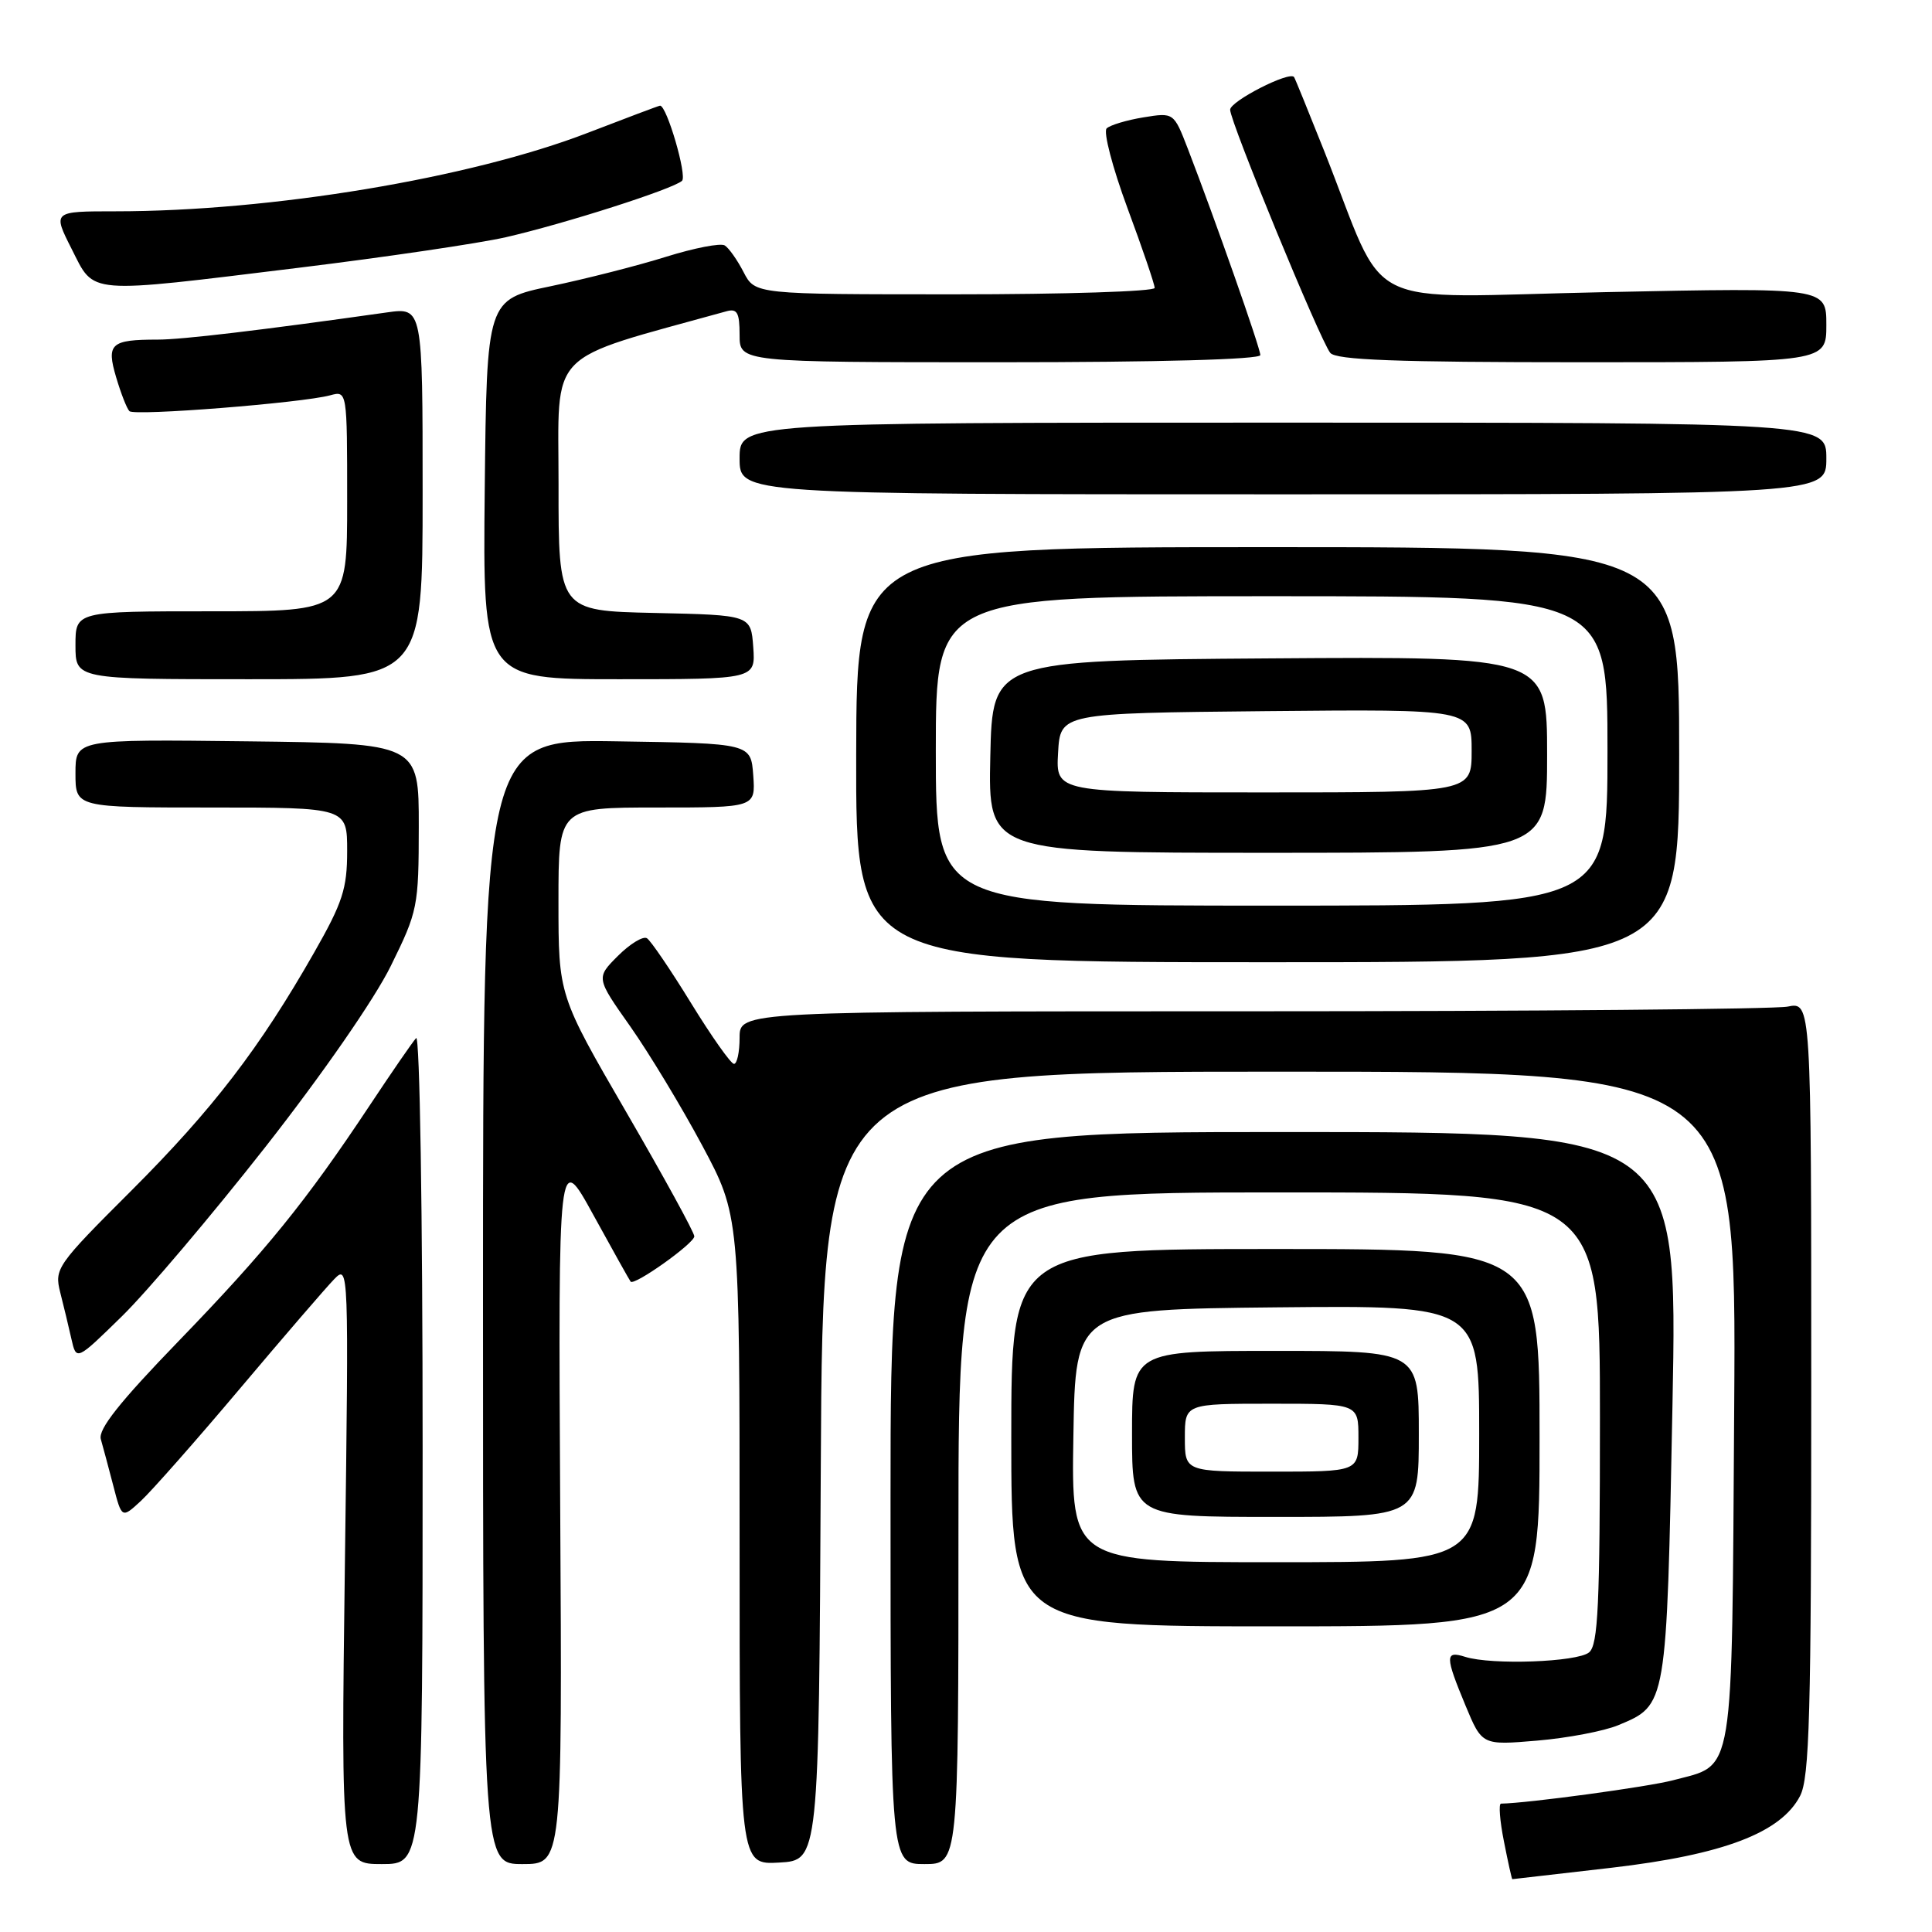 <?xml version="1.0" encoding="UTF-8" standalone="no"?>
<!DOCTYPE svg PUBLIC "-//W3C//DTD SVG 1.1//EN" "http://www.w3.org/Graphics/SVG/1.1/DTD/svg11.dtd" >
<svg xmlns="http://www.w3.org/2000/svg" xmlns:xlink="http://www.w3.org/1999/xlink" version="1.1" viewBox="0 0 256 256">
 <g >
 <path fill="currentColor"
d=" M 213.51 247.49 C 228.36 245.76 235.99 242.85 238.52 237.97 C 239.77 235.54 240.00 227.20 240.00 183.92 C 240.00 132.75 240.00 132.75 236.87 133.38 C 235.16 133.72 203.21 134.00 165.87 134.00 C 98.00 134.00 98.00 134.00 98.00 137.50 C 98.00 139.43 97.66 140.99 97.25 140.97 C 96.84 140.95 94.28 137.33 91.57 132.92 C 88.86 128.51 86.23 124.64 85.72 124.32 C 85.21 124.01 83.48 125.06 81.88 126.66 C 78.97 129.57 78.97 129.57 83.53 136.03 C 86.03 139.59 90.31 146.67 93.04 151.77 C 98.00 161.05 98.00 161.05 98.00 204.08 C 98.00 247.10 98.00 247.10 103.25 246.80 C 108.50 246.50 108.50 246.50 108.76 194.25 C 109.02 142.00 109.02 142.00 169.55 142.00 C 230.08 142.00 230.08 142.00 229.79 186.40 C 229.46 236.40 229.91 233.70 221.70 235.89 C 218.45 236.76 202.40 238.94 198.89 238.99 C 198.56 239.00 198.73 241.25 199.28 244.00 C 199.82 246.75 200.32 249.00 200.39 249.00 C 200.46 249.00 206.36 248.32 213.51 247.49 Z  M 56.00 191.80 C 56.00 160.74 55.62 137.02 55.14 137.55 C 54.66 138.07 51.89 142.10 48.97 146.50 C 40.53 159.22 35.25 165.73 23.67 177.70 C 15.85 185.78 12.98 189.40 13.36 190.70 C 13.64 191.69 14.39 194.46 15.01 196.86 C 16.14 201.22 16.14 201.22 18.69 198.86 C 20.09 197.56 25.99 190.88 31.79 184.00 C 37.59 177.12 43.21 170.60 44.28 169.50 C 46.21 167.52 46.22 167.86 45.70 207.25 C 45.18 247.00 45.18 247.00 50.59 247.00 C 56.00 247.00 56.00 247.00 56.00 191.80 Z  M 74.23 199.75 C 73.97 152.50 73.97 152.50 78.63 161.00 C 81.20 165.68 83.42 169.65 83.56 169.82 C 84.03 170.42 92.00 164.75 92.00 163.82 C 92.00 163.31 87.95 155.92 83.00 147.39 C 74.00 131.88 74.00 131.88 74.00 119.44 C 74.00 107.00 74.00 107.00 87.06 107.00 C 100.11 107.00 100.11 107.00 99.81 102.75 C 99.50 98.50 99.50 98.50 81.75 98.23 C 64.00 97.95 64.00 97.95 64.00 172.48 C 64.00 247.00 64.00 247.00 69.25 247.00 C 74.50 247.00 74.50 247.00 74.23 199.75 Z  M 127.00 202.50 C 127.00 158.00 127.00 158.00 169.50 158.00 C 212.00 158.00 212.00 158.00 212.00 187.88 C 212.00 212.68 211.76 217.96 210.56 218.95 C 209.00 220.24 197.64 220.65 194.14 219.54 C 191.46 218.69 191.47 219.45 194.19 226.00 C 196.38 231.26 196.38 231.26 203.69 230.64 C 207.71 230.30 212.54 229.38 214.42 228.60 C 220.88 225.90 220.83 226.22 221.61 186.25 C 222.31 150.00 222.31 150.00 170.16 150.00 C 118.00 150.00 118.00 150.00 118.00 198.50 C 118.00 247.00 118.00 247.00 122.50 247.00 C 127.00 247.00 127.00 247.00 127.00 202.50 Z  M 204.00 190.50 C 204.00 165.50 204.00 165.50 169.00 165.50 C 134.00 165.50 134.00 165.50 134.00 190.50 C 134.00 215.50 134.00 215.50 169.00 215.50 C 204.00 215.50 204.00 215.50 204.00 190.50 Z  M 35.15 152.00 C 42.71 142.36 49.63 132.38 51.78 128.00 C 55.36 120.74 55.48 120.15 55.49 109.50 C 55.50 98.50 55.50 98.50 32.75 98.23 C 10.00 97.96 10.00 97.96 10.00 102.48 C 10.00 107.00 10.00 107.00 28.00 107.00 C 46.00 107.00 46.00 107.00 46.00 112.77 C 46.00 117.75 45.40 119.60 41.63 126.21 C 34.40 138.90 28.20 146.97 17.42 157.75 C 7.49 167.66 7.19 168.10 7.98 171.25 C 8.44 173.04 9.10 175.81 9.46 177.41 C 10.12 180.32 10.12 180.32 16.16 174.41 C 19.48 171.16 28.03 161.07 35.15 152.00 Z  M 222.50 100.00 C 222.50 72.50 222.50 72.50 168.00 72.50 C 113.50 72.50 113.50 72.50 113.45 100.00 C 113.40 127.50 113.40 127.50 167.95 127.50 C 222.50 127.50 222.50 127.50 222.50 100.00 Z  M 56.00 65.36 C 56.00 40.73 56.00 40.73 51.25 41.40 C 34.48 43.77 24.14 45.00 20.90 45.00 C 14.67 45.00 14.07 45.54 15.39 49.99 C 16.02 52.12 16.81 54.15 17.15 54.48 C 17.82 55.15 40.04 53.39 43.75 52.38 C 46.00 51.77 46.00 51.77 46.00 66.38 C 46.00 81.00 46.00 81.00 28.00 81.00 C 10.00 81.00 10.00 81.00 10.00 85.50 C 10.00 90.00 10.00 90.00 33.00 90.00 C 56.00 90.00 56.00 90.00 56.00 65.36 Z  M 99.81 85.75 C 99.50 81.50 99.50 81.50 86.75 81.22 C 74.00 80.94 74.00 80.94 74.01 64.22 C 74.02 45.97 72.10 47.95 96.25 41.25 C 97.68 40.85 98.00 41.42 98.00 44.38 C 98.00 48.00 98.00 48.00 132.50 48.00 C 153.52 48.00 167.00 47.63 167.00 47.05 C 167.00 46.12 161.01 29.09 157.39 19.70 C 155.53 14.90 155.53 14.90 151.52 15.55 C 149.31 15.91 147.11 16.57 146.64 17.01 C 146.17 17.45 147.41 22.20 149.39 27.56 C 151.38 32.92 153.00 37.68 153.00 38.15 C 153.00 38.62 141.09 39.00 126.53 39.00 C 100.05 39.00 100.05 39.00 98.53 36.06 C 97.70 34.45 96.57 32.85 96.03 32.52 C 95.48 32.18 91.99 32.86 88.27 34.02 C 84.55 35.19 77.67 36.94 73.00 37.92 C 64.50 39.69 64.50 39.69 64.23 64.85 C 63.97 90.00 63.97 90.00 82.04 90.00 C 100.11 90.00 100.11 90.00 99.81 85.75 Z  M 242.00 60.75 C 242.00 56.00 242.00 56.00 170.00 56.00 C 98.00 56.00 98.00 56.00 98.00 60.75 C 98.00 65.50 98.00 65.50 170.00 65.50 C 242.00 65.50 242.00 65.50 242.00 60.75 Z  M 242.00 43.05 C 242.00 38.10 242.00 38.10 212.69 38.71 C 179.47 39.39 184.07 41.70 175.46 20.00 C 173.38 14.78 171.59 10.37 171.47 10.21 C 170.86 9.39 163.00 13.41 163.00 14.54 C 163.00 16.14 174.88 44.99 176.26 46.75 C 177.01 47.70 184.91 48.00 209.62 48.00 C 242.00 48.00 242.00 48.00 242.00 43.05 Z  M 39.75 35.46 C 51.16 34.06 63.42 32.25 67.00 31.44 C 74.81 29.65 89.16 25.06 90.37 23.96 C 91.07 23.31 88.36 14.00 87.46 14.00 C 87.32 14.00 83.02 15.62 77.91 17.59 C 62.30 23.62 35.94 28.00 15.31 28.00 C 6.97 28.00 6.97 28.00 9.50 33.00 C 12.58 39.08 11.14 38.96 39.75 35.46 Z  M 142.23 190.25 C 142.50 173.50 142.50 173.50 169.25 173.23 C 196.00 172.97 196.00 172.97 196.00 189.98 C 196.00 207.00 196.00 207.00 168.98 207.00 C 141.95 207.00 141.95 207.00 142.23 190.25 Z  M 188.00 190.00 C 188.00 179.00 188.00 179.00 169.00 179.00 C 150.00 179.00 150.00 179.00 150.00 190.00 C 150.00 201.00 150.00 201.00 169.00 201.00 C 188.00 201.00 188.00 201.00 188.00 190.00 Z  M 124.00 99.50 C 124.00 79.00 124.00 79.00 168.50 79.00 C 213.00 79.00 213.00 79.00 213.00 99.50 C 213.00 120.00 213.00 120.00 168.50 120.00 C 124.00 120.00 124.00 120.00 124.00 99.50 Z  M 205.00 99.99 C 205.00 86.98 205.00 86.98 168.25 87.24 C 131.50 87.50 131.50 87.50 131.22 100.25 C 130.94 113.00 130.94 113.00 167.97 113.00 C 205.00 113.00 205.00 113.00 205.00 99.99 Z  M 157.00 190.50 C 157.00 186.00 157.00 186.00 168.50 186.00 C 180.00 186.00 180.00 186.00 180.00 190.50 C 180.00 195.00 180.00 195.00 168.50 195.00 C 157.00 195.00 157.00 195.00 157.00 190.50 Z  M 140.20 99.75 C 140.50 94.50 140.50 94.50 167.75 94.23 C 195.00 93.97 195.00 93.97 195.00 99.48 C 195.00 105.00 195.00 105.00 167.45 105.00 C 139.90 105.00 139.90 105.00 140.20 99.75 Z "/>
</g>
</svg>